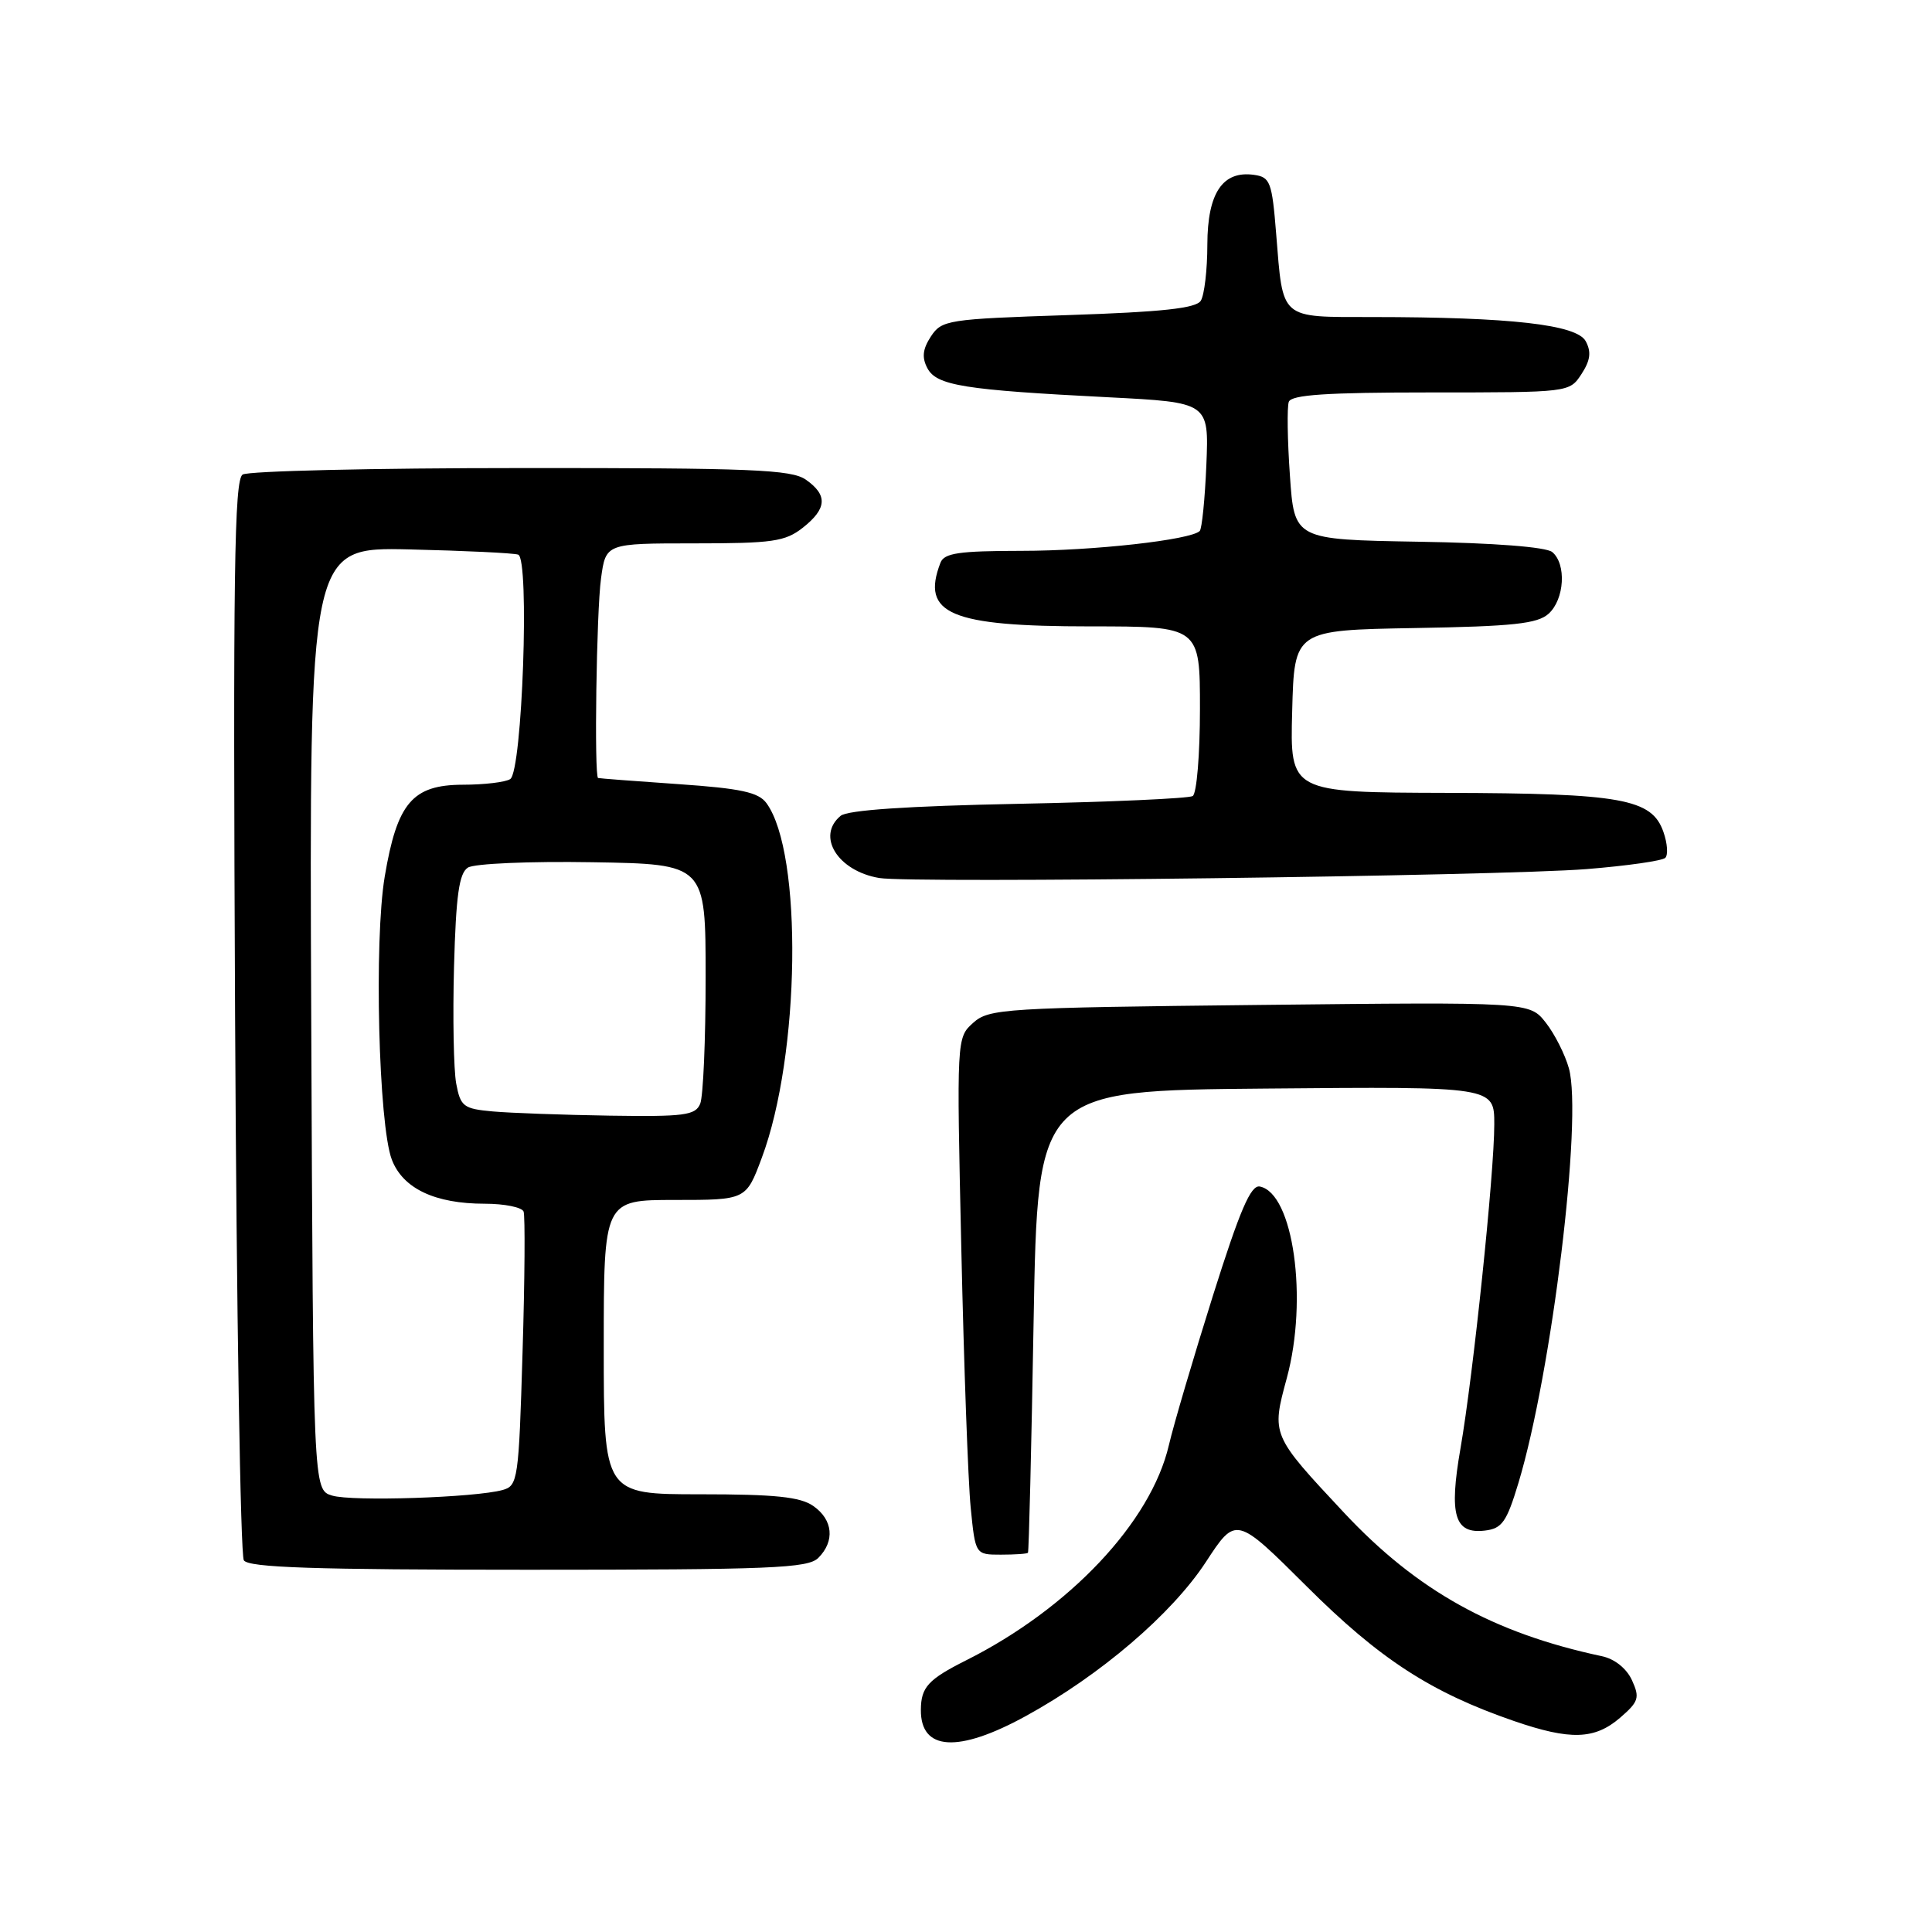 <?xml version="1.0" encoding="UTF-8" standalone="no"?>
<!DOCTYPE svg PUBLIC "-//W3C//DTD SVG 1.1//EN" "http://www.w3.org/Graphics/SVG/1.1/DTD/svg11.dtd" >
<svg xmlns="http://www.w3.org/2000/svg" xmlns:xlink="http://www.w3.org/1999/xlink" version="1.1" viewBox="0 0 256 256">
 <g >
 <path fill="currentColor"
d=" M 135.92 227.39 C 145.79 221.98 155.27 213.87 159.78 206.98 C 163.77 200.87 163.77 200.87 173.14 210.20 C 182.81 219.84 189.60 224.25 200.63 228.05 C 208.08 230.61 211.29 230.51 214.66 227.62 C 217.14 225.48 217.30 224.96 216.25 222.65 C 215.54 221.09 213.96 219.82 212.28 219.46 C 197.85 216.39 187.77 210.78 178.10 200.45 C 168.45 190.13 168.46 190.16 170.51 182.60 C 173.35 172.12 171.37 158.08 166.93 157.22 C 165.73 156.99 164.29 160.36 160.71 171.71 C 158.15 179.85 155.52 188.75 154.88 191.50 C 152.50 201.70 141.71 213.14 128.00 220.01 C 122.99 222.53 122.04 223.56 122.02 226.55 C 121.97 232.00 126.95 232.31 135.92 227.39 Z  M 108.43 206.43 C 110.65 204.21 110.38 201.38 107.78 199.56 C 106.05 198.34 102.72 198.00 92.78 198.00 C 80.00 198.00 80.00 198.00 80.00 178.50 C 80.00 159.00 80.00 159.00 89.43 159.00 C 98.86 159.00 98.86 159.00 100.94 153.42 C 106.04 139.81 106.39 113.02 101.56 106.42 C 100.51 104.98 98.17 104.47 89.87 103.90 C 84.17 103.51 79.39 103.14 79.25 103.09 C 78.72 102.90 79.03 81.03 79.64 76.64 C 80.27 72.00 80.27 72.00 92.00 72.00 C 102.35 72.00 104.04 71.76 106.37 69.93 C 109.58 67.40 109.70 65.60 106.78 63.56 C 104.87 62.22 99.58 62.00 69.03 62.02 C 49.49 62.02 32.89 62.41 32.15 62.88 C 31.04 63.59 30.87 76.03 31.15 134.62 C 31.34 173.60 31.86 206.06 32.31 206.75 C 32.93 207.71 41.59 208.00 69.99 208.00 C 102.17 208.00 107.06 207.80 108.43 206.43 Z  M 136.21 205.75 C 136.33 205.61 136.67 191.78 136.96 175.00 C 137.50 144.50 137.50 144.50 167.75 144.24 C 198.00 143.97 198.00 143.97 198.00 148.98 C 198.00 155.47 195.21 182.20 193.52 191.93 C 191.98 200.78 192.73 203.29 196.76 202.81 C 199.03 202.54 199.64 201.67 201.20 196.50 C 205.62 181.85 209.72 148.18 207.89 141.57 C 207.38 139.73 206.00 137.00 204.82 135.50 C 202.67 132.77 202.67 132.77 166.91 133.16 C 133.02 133.53 131.04 133.65 128.95 135.53 C 126.76 137.50 126.75 137.54 127.38 165.50 C 127.72 180.90 128.28 196.31 128.62 199.75 C 129.24 206.00 129.24 206.00 132.62 206.00 C 134.48 206.00 136.10 205.89 136.21 205.75 Z  M 210.23 115.16 C 215.58 114.73 220.27 114.06 220.66 113.67 C 221.05 113.28 220.94 111.73 220.41 110.23 C 218.88 105.84 214.87 105.12 191.72 105.06 C 170.93 105.00 170.93 105.00 171.22 94.25 C 171.50 83.50 171.50 83.50 187.45 83.22 C 200.51 83.00 203.73 82.65 205.20 81.32 C 207.31 79.41 207.58 74.73 205.68 73.15 C 204.87 72.48 197.97 71.94 187.93 71.78 C 171.50 71.50 171.50 71.50 170.92 63.00 C 170.59 58.33 170.53 53.94 170.77 53.25 C 171.10 52.31 175.79 52.00 189.58 52.00 C 207.94 52.00 207.96 52.00 209.55 49.57 C 210.73 47.76 210.88 46.64 210.12 45.22 C 208.94 43.01 200.17 42.02 181.86 42.01 C 169.48 42.00 170.03 42.47 169.10 31.00 C 168.55 24.11 168.31 23.47 166.17 23.17 C 162.00 22.58 160.00 25.57 159.98 32.40 C 159.98 35.76 159.58 39.11 159.11 39.85 C 158.48 40.85 154.00 41.34 141.55 41.75 C 125.56 42.28 124.79 42.40 123.35 44.58 C 122.25 46.27 122.13 47.37 122.89 48.80 C 124.12 51.09 127.75 51.67 146.85 52.64 C 160.19 53.32 160.19 53.32 159.85 61.58 C 159.66 66.12 159.26 70.07 158.97 70.36 C 157.79 71.54 144.85 72.99 135.36 72.99 C 127.04 73.00 125.10 73.28 124.61 74.58 C 122.01 81.35 125.90 83.00 144.45 83.00 C 159.00 83.00 159.00 83.00 159.00 93.94 C 159.00 99.96 158.57 105.15 158.04 105.48 C 157.51 105.80 147.11 106.27 134.92 106.51 C 120.31 106.80 112.30 107.34 111.39 108.10 C 108.13 110.79 111.00 115.41 116.50 116.34 C 120.79 117.07 198.62 116.08 210.23 115.16 Z  M 44.00 198.17 C 41.50 197.41 41.50 197.41 41.24 134.96 C 40.98 72.50 40.98 72.50 54.24 72.80 C 61.53 72.97 68.02 73.28 68.66 73.49 C 70.20 73.99 69.21 102.17 67.61 103.23 C 67.00 103.64 64.17 103.98 61.32 103.98 C 54.65 104.00 52.62 106.39 50.98 116.14 C 49.55 124.62 50.16 149.05 51.92 153.66 C 53.39 157.49 57.63 159.50 64.24 159.50 C 66.85 159.50 69.16 159.97 69.38 160.54 C 69.59 161.11 69.54 169.51 69.24 179.21 C 68.74 196.07 68.62 196.87 66.61 197.43 C 62.99 198.44 46.63 198.98 44.00 198.17 Z  M 65.28 147.27 C 61.41 146.92 61.02 146.62 60.45 143.58 C 60.11 141.75 59.98 134.79 60.16 128.09 C 60.42 118.64 60.83 115.71 62.00 114.96 C 62.84 114.43 70.14 114.11 78.50 114.25 C 93.50 114.50 93.50 114.50 93.50 129.50 C 93.50 137.75 93.18 145.29 92.78 146.25 C 92.15 147.79 90.68 147.98 80.78 147.83 C 74.58 147.73 67.60 147.48 65.28 147.27 Z "/>
</g>
</svg>